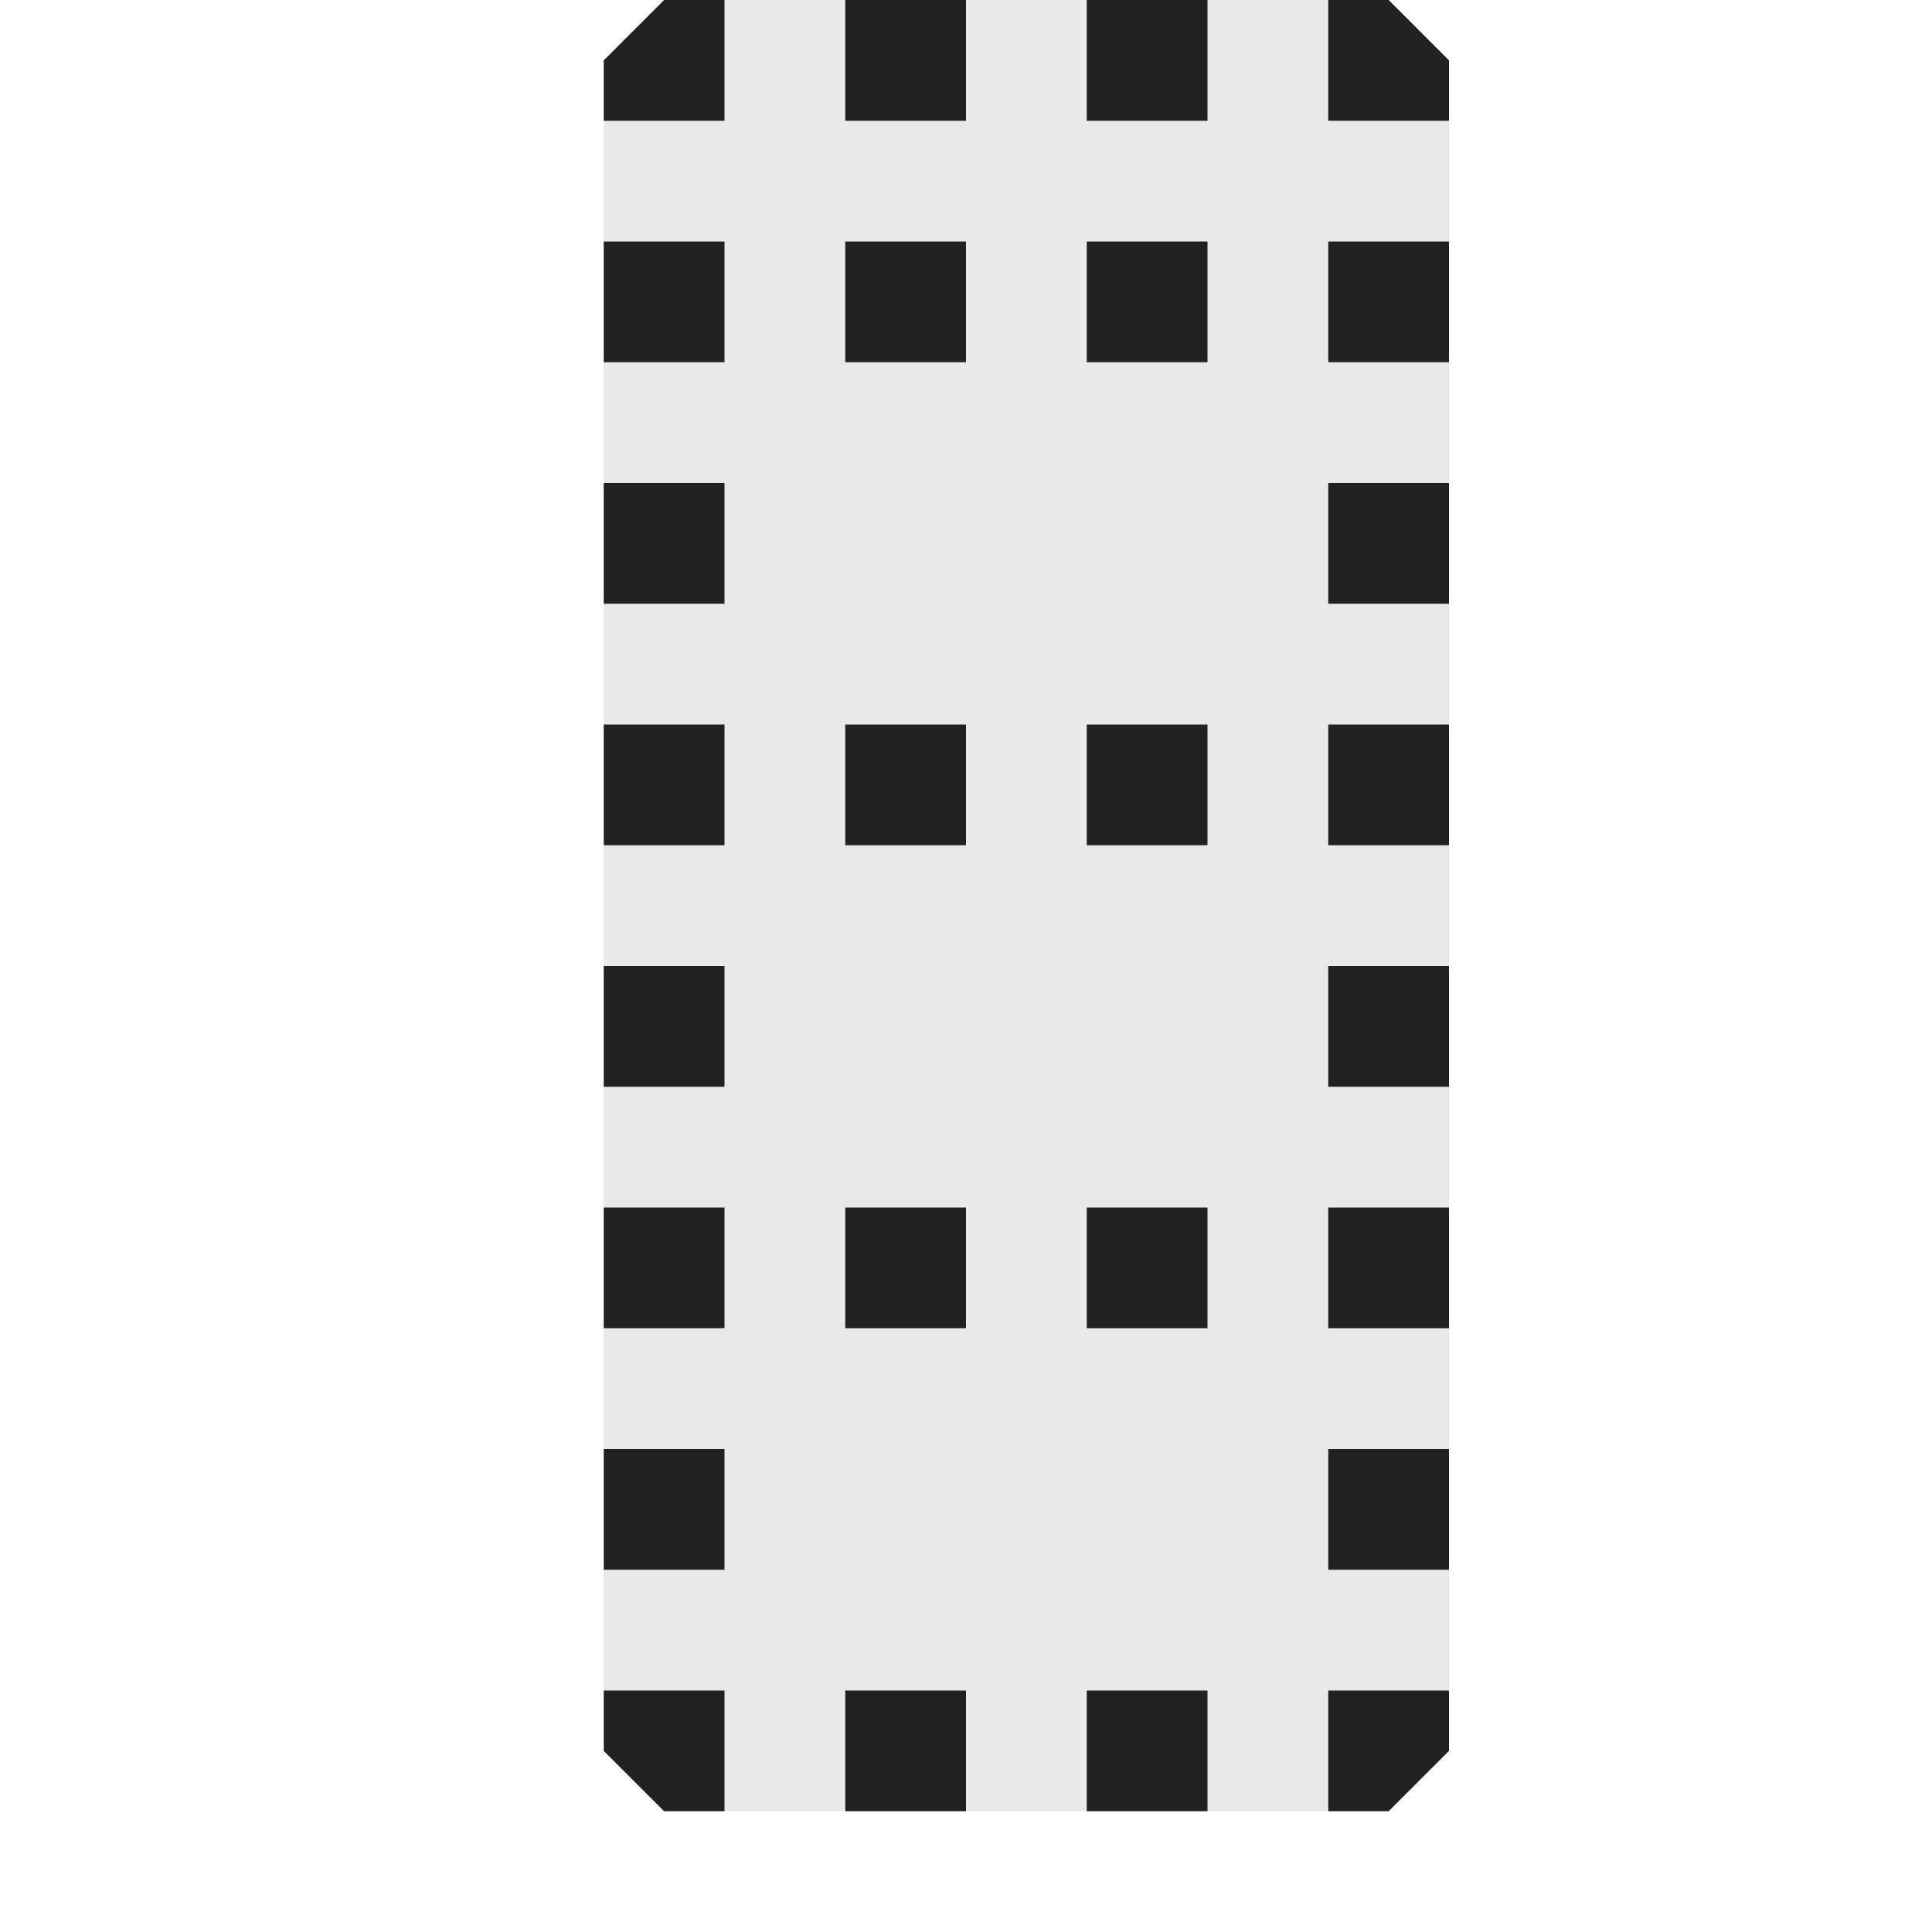 <svg xmlns="http://www.w3.org/2000/svg" viewBox="0 0 16 16">
  <defs>
    <style>.canvas{fill: none; opacity: 0;}.light-defaultgrey-10{fill: #212121; opacity: 0.1;}.light-defaultgrey{fill: #212121; opacity: 1;}</style>
  </defs>
  <title>TemplateColumn</title>
  <g id="canvas">
    <path class="canvas" d="M16,16H0V0H16Z" />
  </g>
  <g id="level-1">
    <path class="light-defaultgrey-10" d="M12,.5v14l-.5.5h-6L5,14.5V.5L5.5,0h6Z" />
    <path class="light-defaultgrey" d="M5.5,0H6V1H5V.5Zm6,0H11V1h1V.5ZM5,14.5l.5.5H6V14H5Zm6,.5h.5l.5-.5V14H11ZM5,3H6V2H5ZM7,3H8V2H7ZM9,3h1V2H9ZM5,5H6V4H5Zm6,0h1V4H11ZM5,7H6V6H5ZM7,7H8V6H7ZM9,7h1V6H9Zm2,0h1V6H11ZM7,11H8V10H7Zm2,0h1V10H9Zm2,0h1V10H11ZM5,9H6V8H5Zm0,2H6V10H5Zm2,4H8V14H7Zm2,0h1V14H9ZM5,13H6V12H5Zm6-4h1V8H11Zm0,4h1V12H11ZM7,1H8V0H7ZM9,1h1V0H9Zm2,2h1V2H11Z" />
  </g>
</svg>
